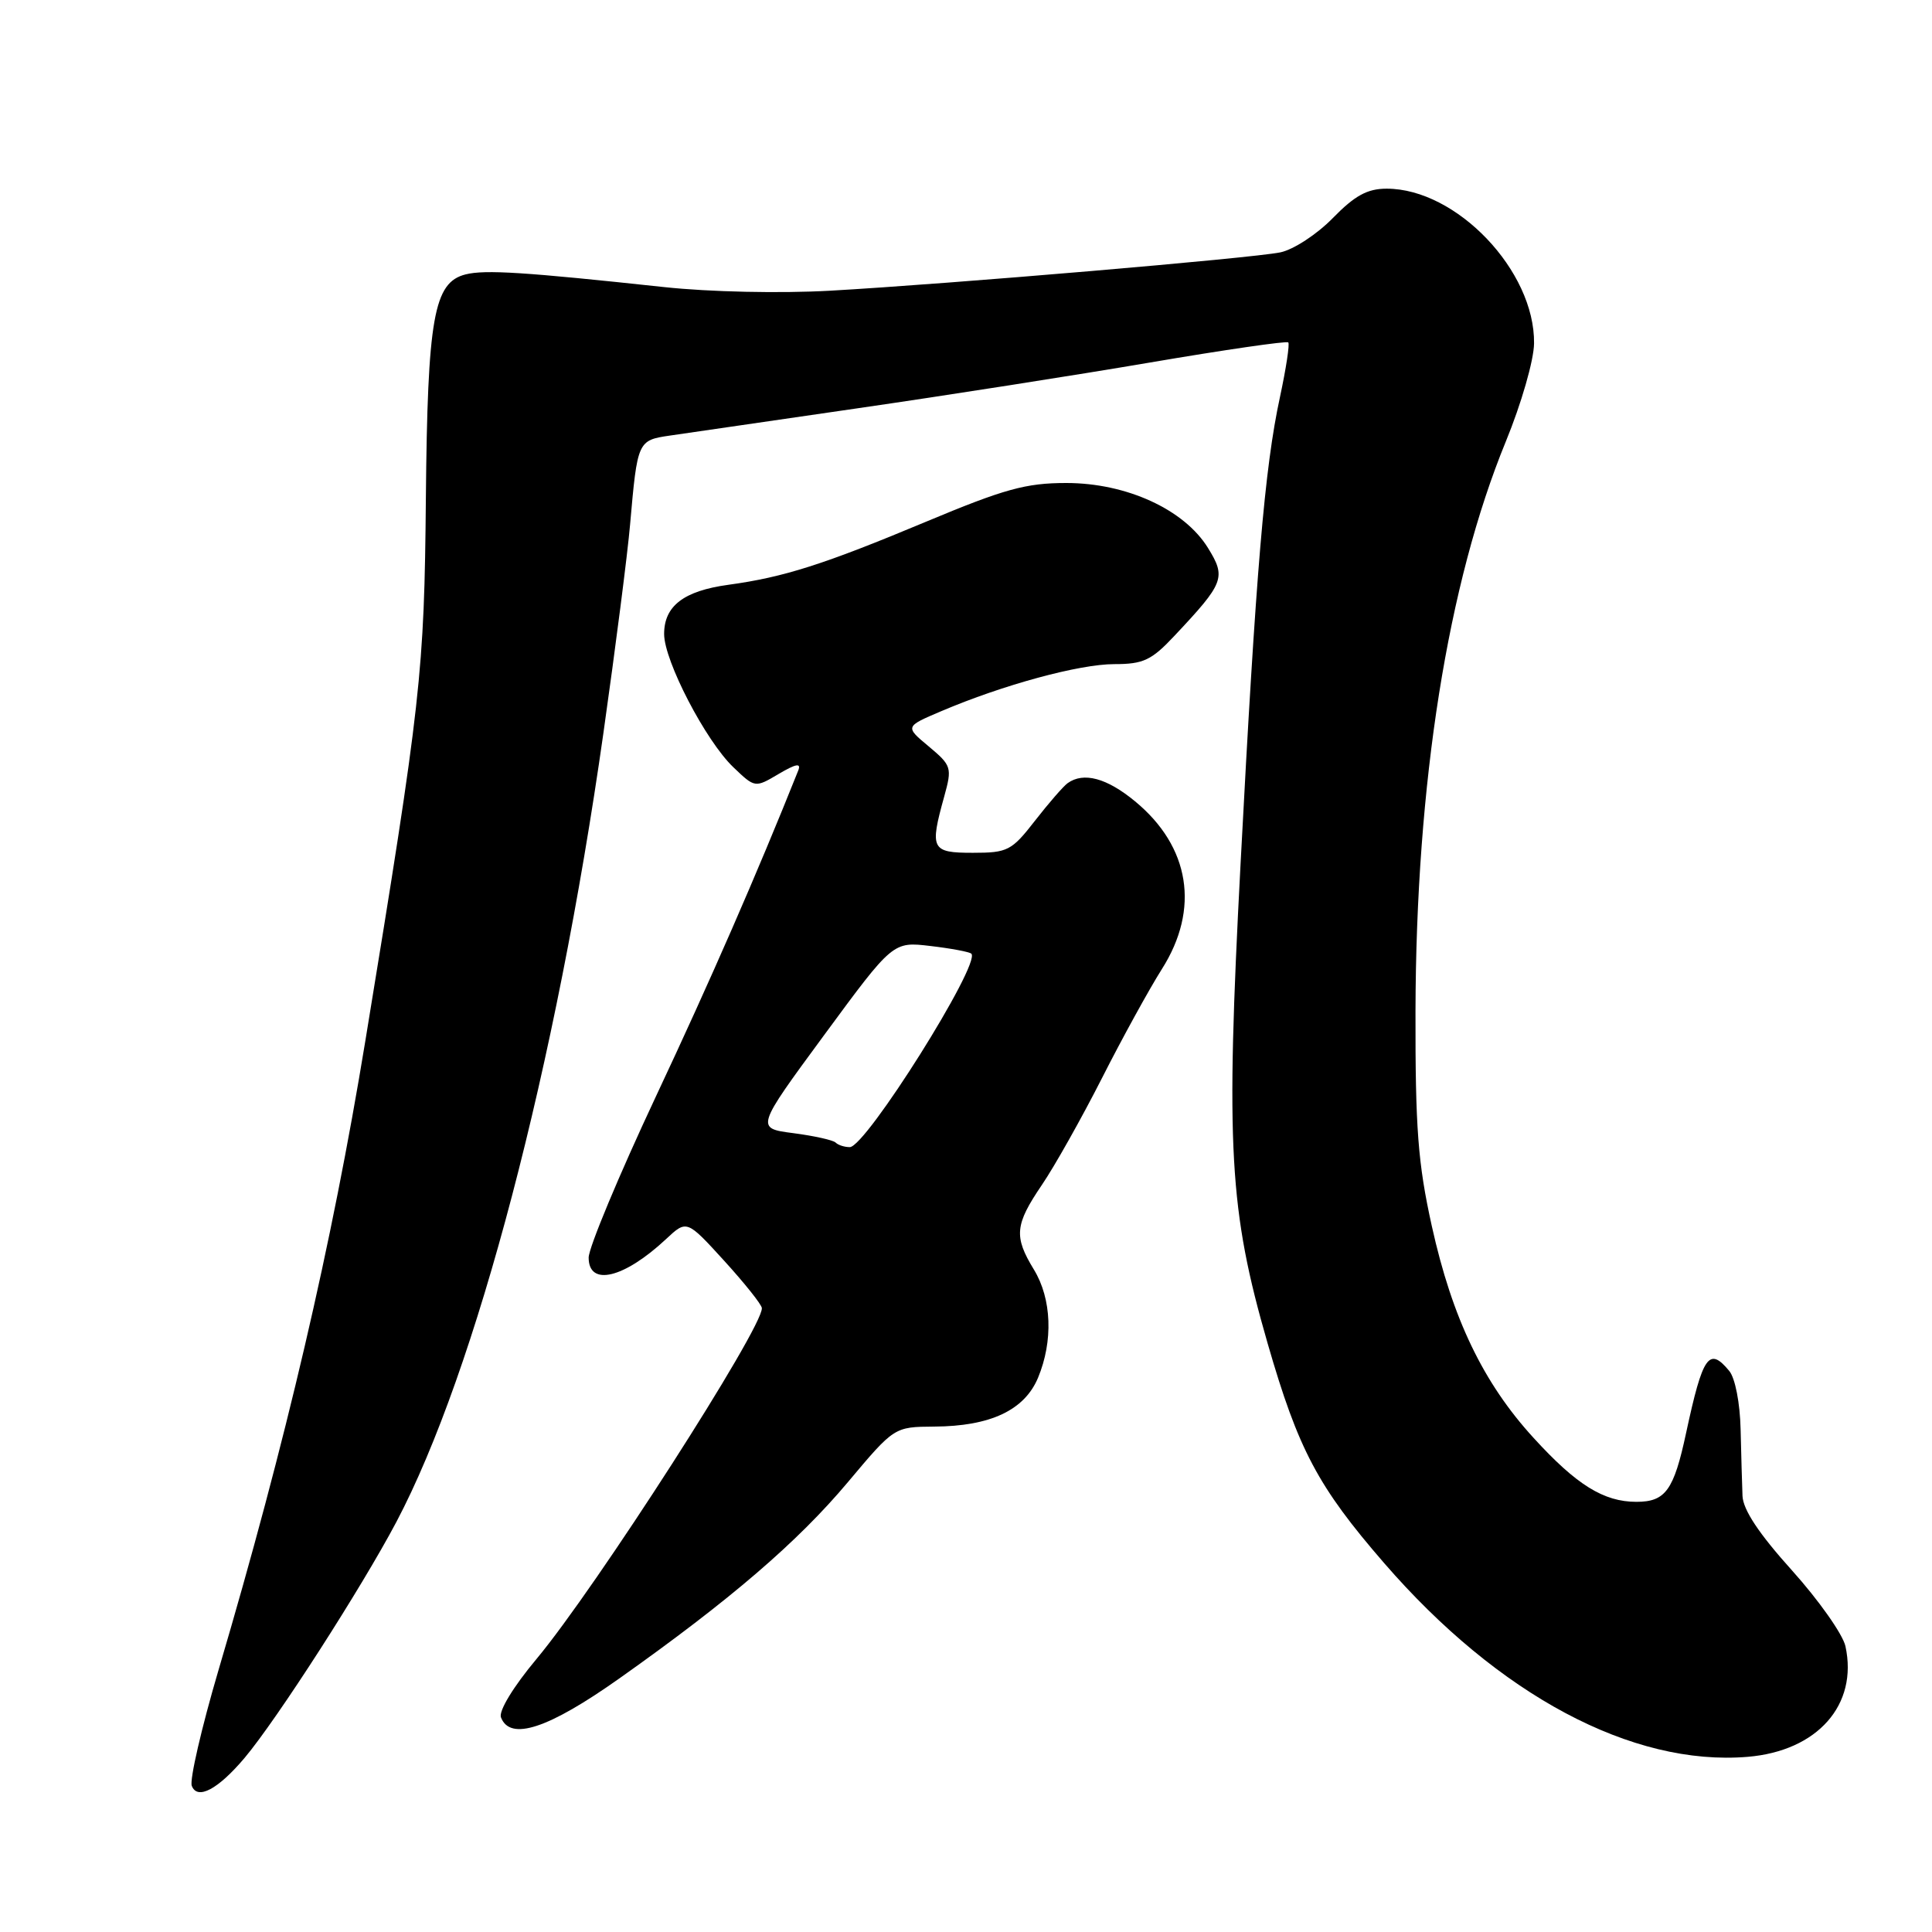 <?xml version="1.0" encoding="UTF-8" standalone="no"?>
<!DOCTYPE svg PUBLIC "-//W3C//DTD SVG 1.1//EN" "http://www.w3.org/Graphics/SVG/1.1/DTD/svg11.dtd" >
<svg xmlns="http://www.w3.org/2000/svg" xmlns:xlink="http://www.w3.org/1999/xlink" version="1.1" viewBox="0 0 256 256">
 <g >
 <path fill="currentColor"
d=" M 32.41 232.93 C 36.70 227.83 47.91 210.39 52.53 201.65 C 63.08 181.65 73.70 141.18 79.95 97.17 C 81.56 85.80 83.16 73.35 83.49 69.50 C 84.46 58.44 84.50 58.34 88.74 57.72 C 90.81 57.42 101.95 55.80 113.50 54.12 C 125.05 52.45 142.56 49.71 152.41 48.03 C 162.26 46.35 170.49 45.16 170.70 45.37 C 170.91 45.58 170.41 48.84 169.60 52.62 C 167.57 61.98 166.42 75.65 164.38 114.48 C 162.40 152.10 162.87 160.32 167.96 177.98 C 172.04 192.12 174.63 196.99 183.40 207.11 C 198.57 224.62 216.26 234.06 231.57 232.79 C 240.82 232.02 246.23 225.90 244.53 218.13 C 244.18 216.55 240.99 212.03 237.45 208.09 C 233.07 203.23 230.97 200.06 230.89 198.22 C 230.83 196.72 230.72 192.76 230.64 189.40 C 230.56 185.91 229.92 182.60 229.13 181.65 C 226.45 178.42 225.63 179.60 223.42 189.86 C 221.79 197.48 220.69 199.00 216.83 199.00 C 212.50 199.00 208.89 196.76 203.20 190.52 C 196.53 183.23 192.43 174.69 189.72 162.45 C 187.88 154.12 187.53 149.49 187.56 134.00 C 187.63 103.72 191.82 77.30 199.53 58.50 C 201.58 53.51 203.25 47.72 203.27 45.50 C 203.39 35.90 193.01 25.00 183.74 25.00 C 181.18 25.00 179.52 25.91 176.60 28.90 C 174.50 31.05 171.39 33.08 169.65 33.44 C 165.82 34.22 125.89 37.62 110.00 38.52 C 103.37 38.89 94.05 38.69 88.00 38.04 C 69.53 36.05 64.28 35.71 61.69 36.36 C 57.48 37.42 56.65 42.07 56.43 66.00 C 56.22 89.16 55.82 92.73 48.40 137.98 C 43.96 165.05 37.89 191.05 28.94 221.34 C 26.70 228.95 25.11 235.84 25.41 236.63 C 26.15 238.56 28.89 237.10 32.41 232.93 Z  M 82.11 222.37 C 96.73 212.02 105.70 204.32 112.36 196.38 C 118.50 189.07 118.50 189.07 123.78 189.03 C 131.23 188.99 135.74 186.86 137.54 182.57 C 139.57 177.70 139.36 172.10 137.00 168.23 C 134.32 163.84 134.47 162.29 138.06 157.00 C 139.74 154.53 143.32 148.16 146.02 142.85 C 148.71 137.54 152.29 131.04 153.96 128.40 C 159.01 120.44 157.68 112.18 150.40 106.18 C 146.66 103.09 143.58 102.26 141.47 103.77 C 140.91 104.17 138.96 106.41 137.14 108.75 C 134.05 112.73 133.51 113.00 128.92 113.00 C 123.40 113.00 123.17 112.54 125.12 105.52 C 126.17 101.71 126.09 101.44 123.07 98.91 C 119.91 96.28 119.91 96.28 124.71 94.24 C 132.90 90.75 143.01 88.00 147.66 88.00 C 151.50 88.00 152.58 87.49 155.62 84.25 C 162.23 77.22 162.49 76.53 160.06 72.60 C 156.91 67.50 149.26 64.00 141.29 64.00 C 135.94 64.00 133.08 64.79 122.73 69.12 C 109.15 74.80 103.89 76.48 96.50 77.49 C 90.60 78.30 88.00 80.29 88.00 84.01 C 88.00 87.56 93.50 98.15 97.16 101.65 C 100.04 104.41 100.04 104.41 103.18 102.55 C 105.49 101.19 106.18 101.07 105.77 102.10 C 100.32 115.75 94.12 129.95 86.89 145.33 C 82.00 155.75 78.00 165.34 78.00 166.64 C 78.00 170.51 82.68 169.39 88.25 164.19 C 91.00 161.62 91.00 161.62 95.96 167.06 C 98.68 170.05 100.93 172.87 100.95 173.33 C 101.10 175.92 78.93 210.43 71.10 219.81 C 68.02 223.49 66.06 226.72 66.38 227.56 C 67.60 230.73 72.65 229.07 82.11 222.37 Z  M 110.73 151.40 C 110.40 151.07 107.88 150.51 105.13 150.15 C 100.12 149.50 100.12 149.50 109.22 137.13 C 118.32 124.76 118.32 124.76 123.29 125.35 C 126.03 125.67 128.47 126.13 128.71 126.37 C 130.01 127.68 114.73 152.00 112.60 152.00 C 111.90 152.00 111.06 151.73 110.73 151.40 Z "/>
</g>
</svg>